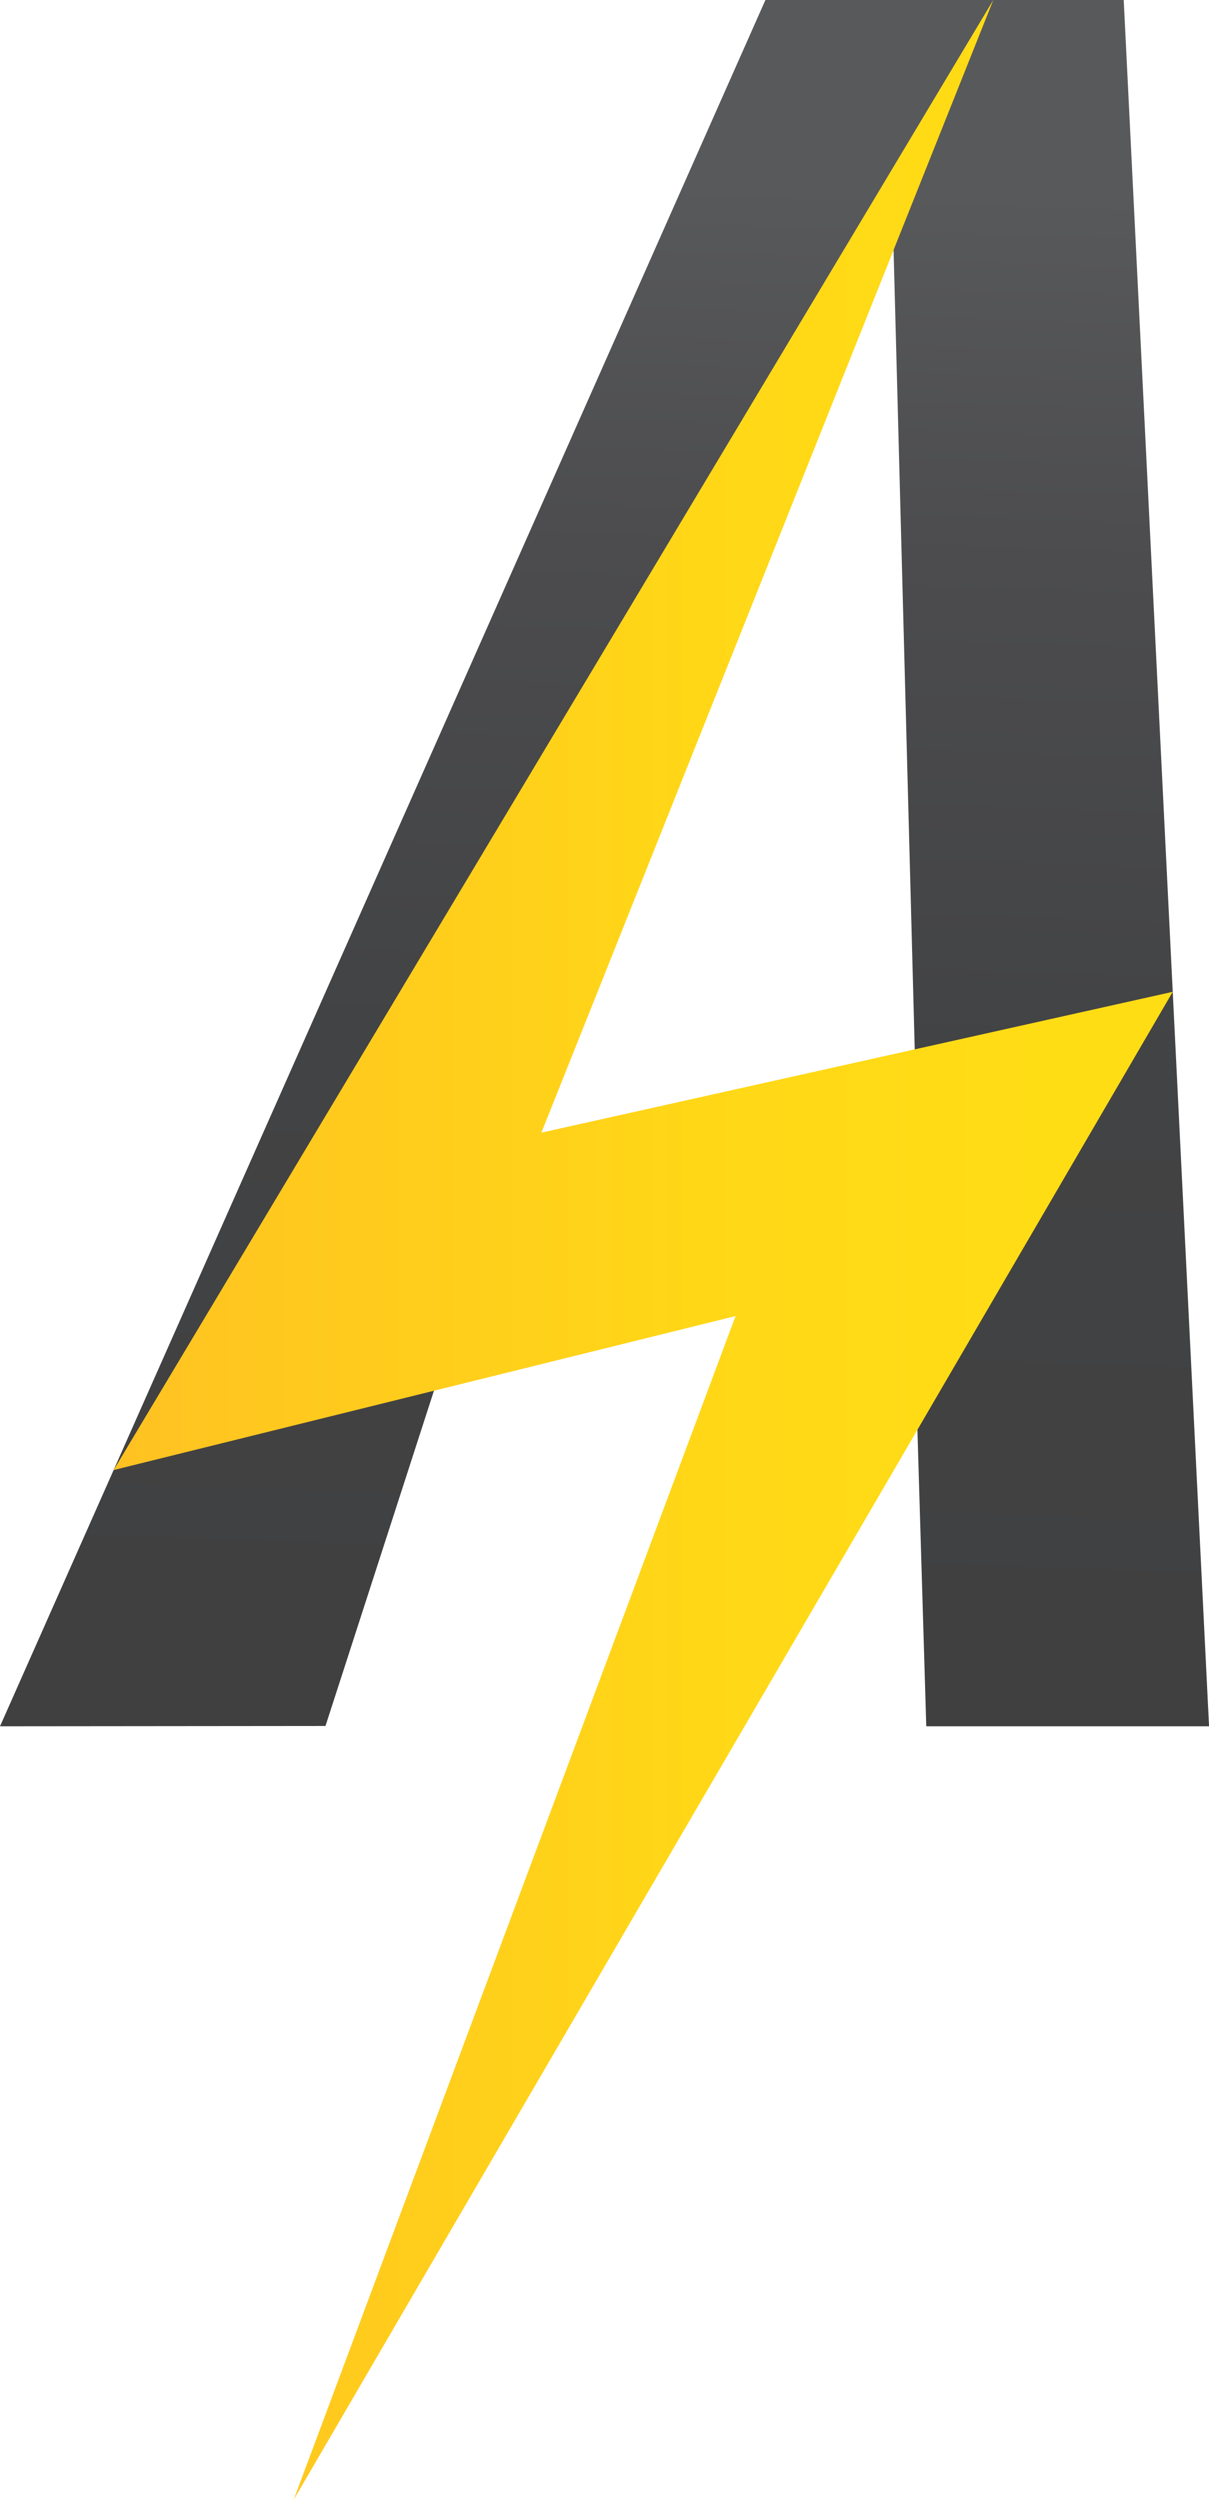 <?xml version="1.0" encoding="UTF-8"?>
<svg id="Layer_2" data-name="Layer 2" xmlns="http://www.w3.org/2000/svg" xmlns:xlink="http://www.w3.org/1999/xlink" viewBox="0 0 223.98 463">
  <defs>
    <style>
      .cls-1 {
        fill: url(#linear-gradient);
      }

      .cls-2 {
        fill: url(#linear-gradient-2);
      }
    </style>
    <linearGradient id="linear-gradient" x1="112.45" y1="306.49" x2="123.59" y2="-18.75" gradientUnits="userSpaceOnUse">
      <stop offset="0" stop-color="#404041"/>
      <stop offset=".35" stop-color="#424344"/>
      <stop offset=".63" stop-color="#4c4c4e"/>
      <stop offset=".84" stop-color="#58595b"/>
    </linearGradient>
    <linearGradient id="linear-gradient-2" x1="21.05" y1="231.5" x2="217.26" y2="231.5" gradientUnits="userSpaceOnUse">
      <stop offset=".01" stop-color="#ffc222"/>
      <stop offset=".12" stop-color="#ffc71f"/>
      <stop offset=".55" stop-color="#ffd717"/>
      <stop offset=".89" stop-color="#ffdd15"/>
    </linearGradient>
  </defs>
  <g id="Layer_1-2" data-name="Layer 1">
    <path class="cls-1" d="m171.6,319.72c-.88-29.36-1.76-58.72-2.63-88.08-28.78,6.33-57.55,12.66-86.33,18.99-7.45,23.01-14.89,46.02-22.34,69.03-20.1.02-40.2.04-60.3.06C47.27,213.15,94.53,106.57,141.8,0h66.38l15.81,319.72h-52.38Zm-6.06-273.49c-27.63,68.13-55.26,136.26-82.9,204.4,29.3-5.33,58.59-10.66,87.89-15.99-1.66-62.8-3.33-125.61-4.99-188.41Z"/>
    <path class="cls-2" d="m184.02,0c-27.91,69.92-55.81,139.85-83.72,209.77,38.99-8.69,77.97-17.39,116.96-26.08-54.29,93.1-108.58,186.21-162.87,279.31,27.29-73.09,54.59-146.18,81.88-219.26-38.41,9.51-76.81,19.01-115.22,28.52C75.37,181.5,129.7,90.75,184.02,0Z"/>
  </g>
</svg>